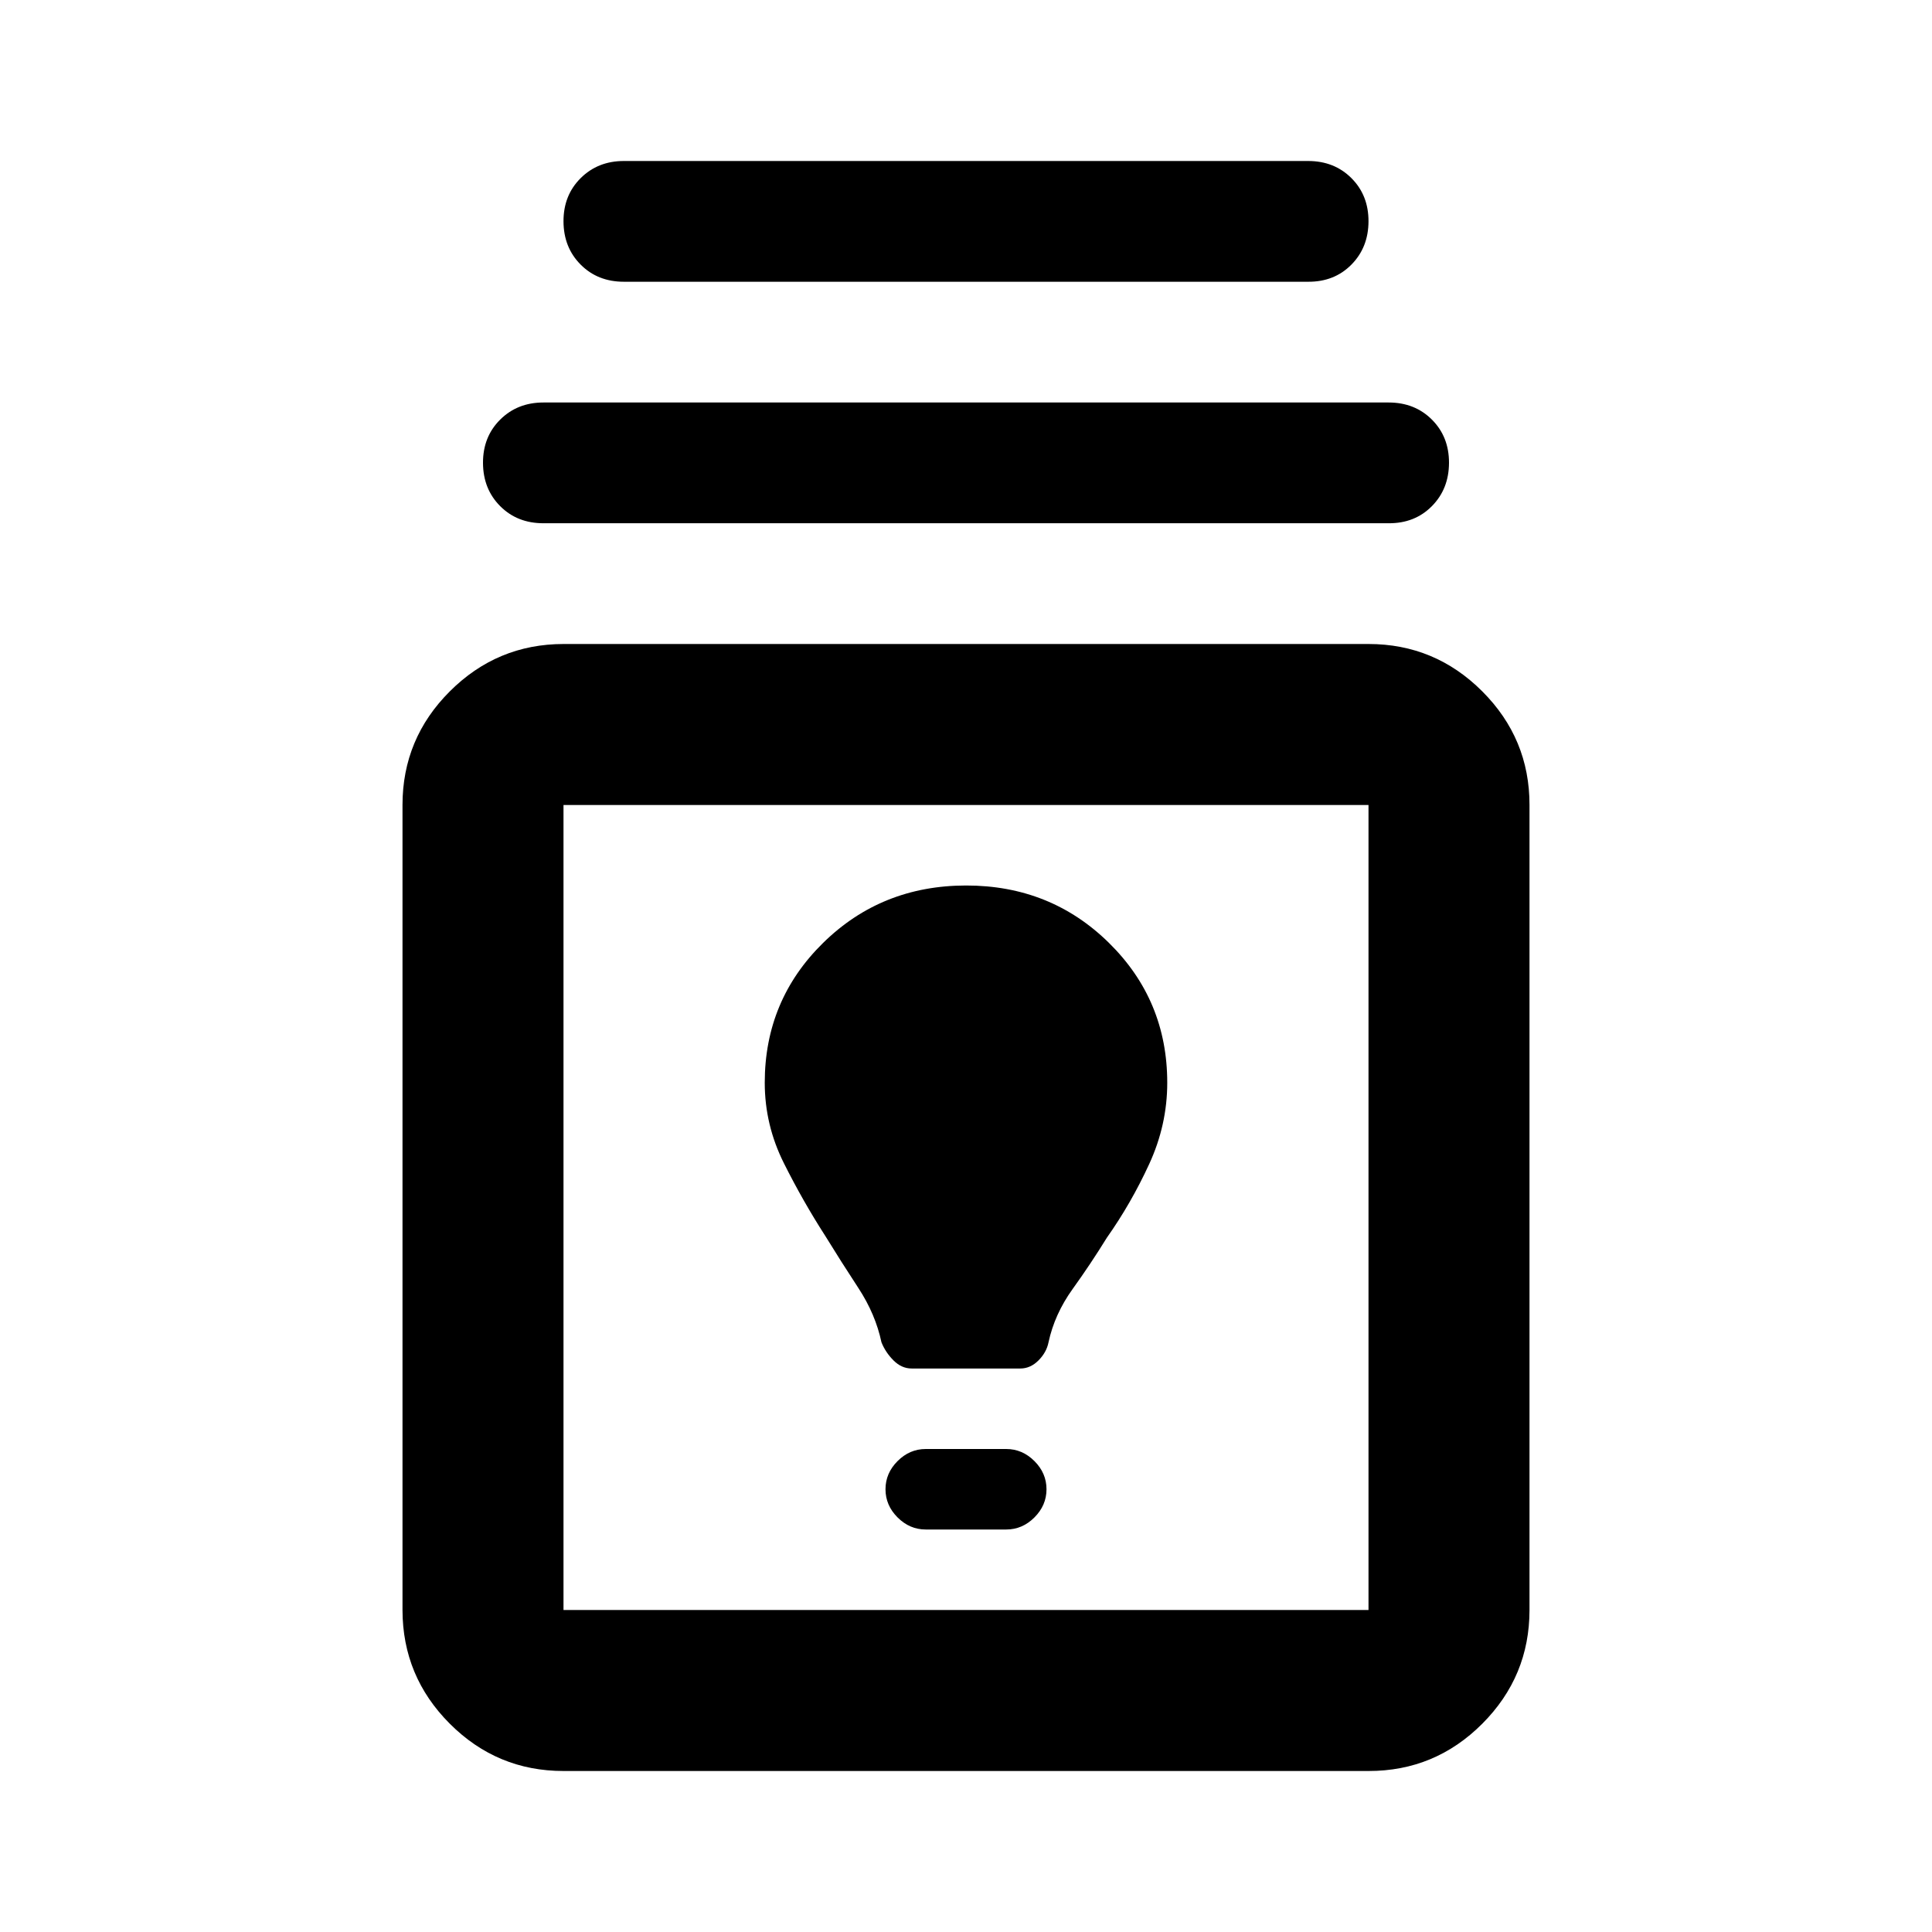 <svg xmlns="http://www.w3.org/2000/svg" width="3em" height="3em" viewBox="0 0 24 24"><path fill="currentColor" d="M7 22q-.825 0-1.412-.587T5 20V10q0-.825.588-1.412T7 8h10q.825 0 1.413.588T19 10v10q0 .825-.587 1.413T17 22zm0-2h10V10H7zm4.5-1h1q.2 0 .35-.15t.15-.35t-.15-.35t-.35-.15h-1q-.2 0-.35.15t-.15.35t.15.35t.35.15m-.175-2h1.35q.125 0 .225-.1t.125-.225q.075-.35.3-.663t.425-.637q.3-.425.525-.913t.225-1.012q0-1.025-.725-1.738T12 11t-1.775.713T9.5 13.45q0 .525.238 1t.512.9q.2.325.413.65t.287.675q.05.125.15.225t.225.1M6.75 6.5q-.325 0-.537-.213T6 5.75t.213-.537T6.75 5h10.5q.325 0 .538.213T18 5.75t-.213.538t-.537.212zm1-3q-.325 0-.537-.213T7 2.75t.213-.537T7.75 2h8.5q.325 0 .538.213T17 2.75t-.213.538t-.537.212z"/></svg>
